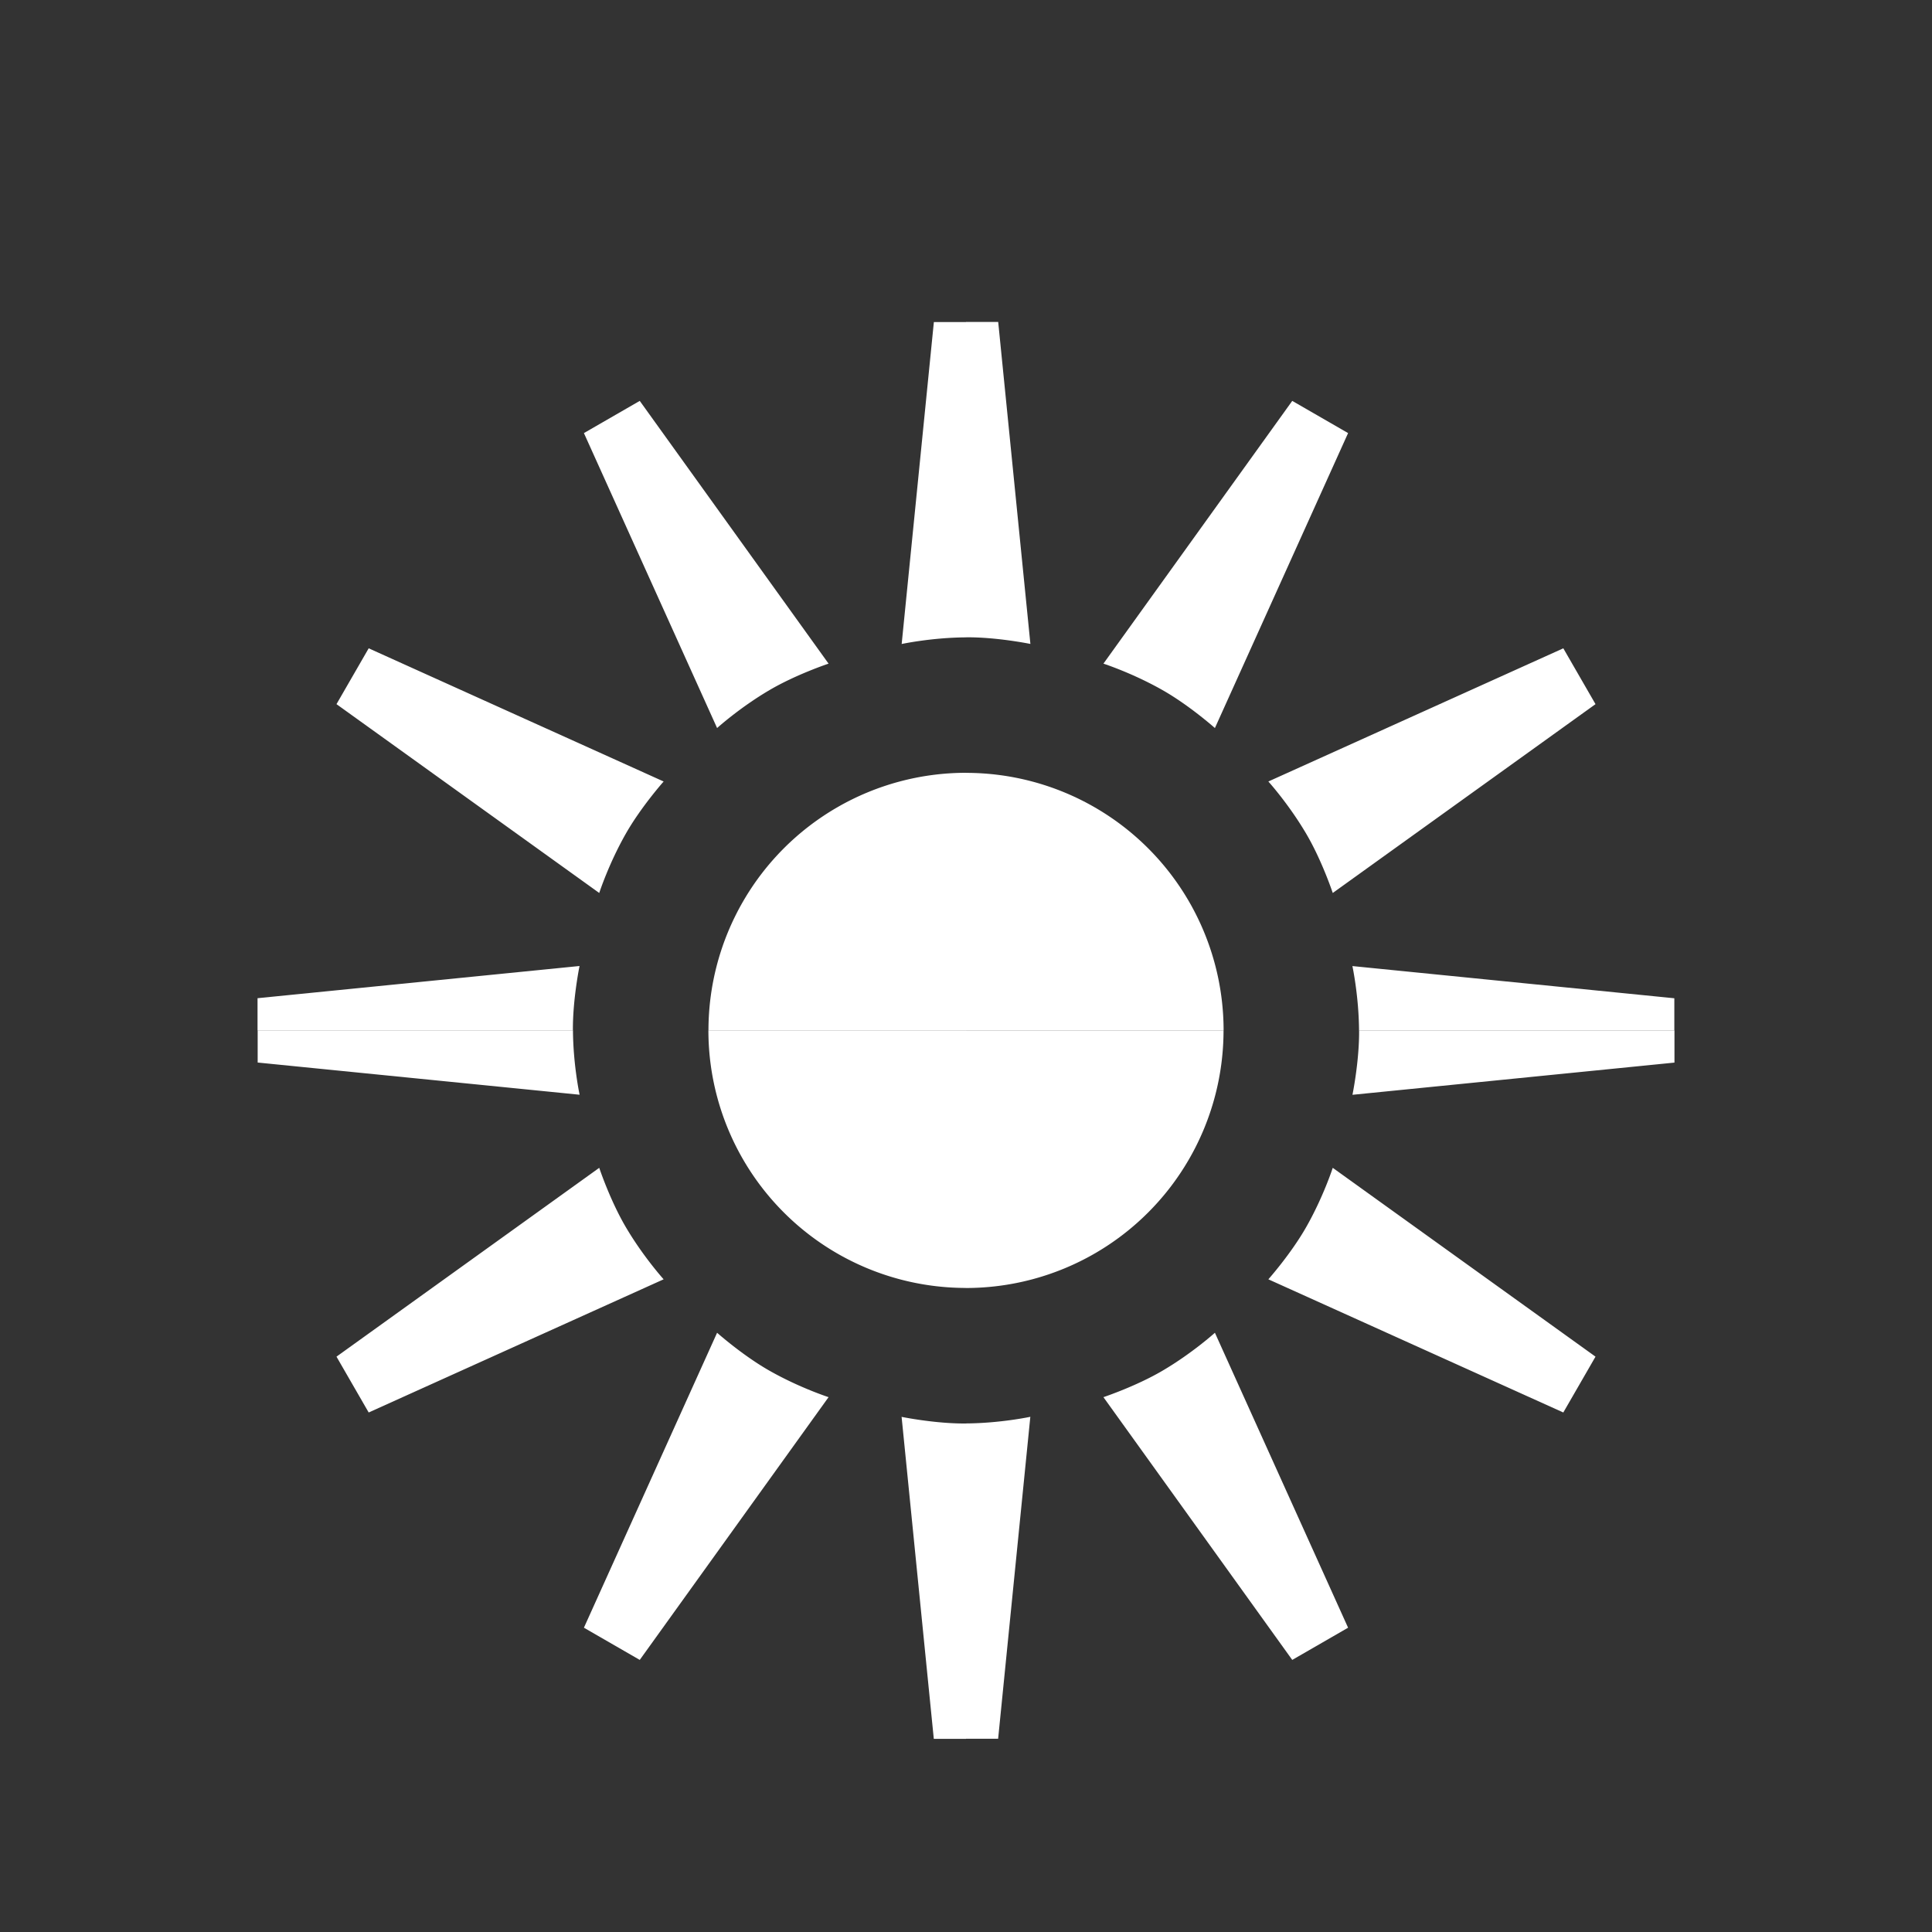 <?xml version="1.0" encoding="UTF-8"?>
<svg width="30" height="30" version="1.1" xmlns="http://www.w3.org/2000/svg" xmlns:xlink="http://www.w3.org/1999/xlink">
	<rect width="100%" height="100%" fill="#333333" stroke="none"/>
	<path id="p1" d="m15 5v4.896c0.48-0.004 1 0.103 1 0.103l-0.5-5h-0.5zm5.066 1.225-2.932 4.08s0.451 0.146 0.916 0.41c0.418 0.237 0.815 0.59 0.815 0.59l2.068-4.58-0.867-0.5zm4.209 3.842-4.58 2.068s0.319 0.353 0.59 0.815c0.243 0.414 0.41 0.916 0.41 0.916l4.08-2.932-0.5-0.867zm-9.275 1.934v4h4a4 4 0 0 0-4-4zm6 3s0.1 0.465 0.103 1h4.896v-0.5l-5-0.5z" fill="#fff"/>
	<use transform="rotate(90,15,16)" xlink:href="#p1"/>
	<use transform="rotate(180,15,16)" xlink:href="#p1"/>
	<use transform="rotate(270,15,16)" xlink:href="#p1"/>
</svg>
